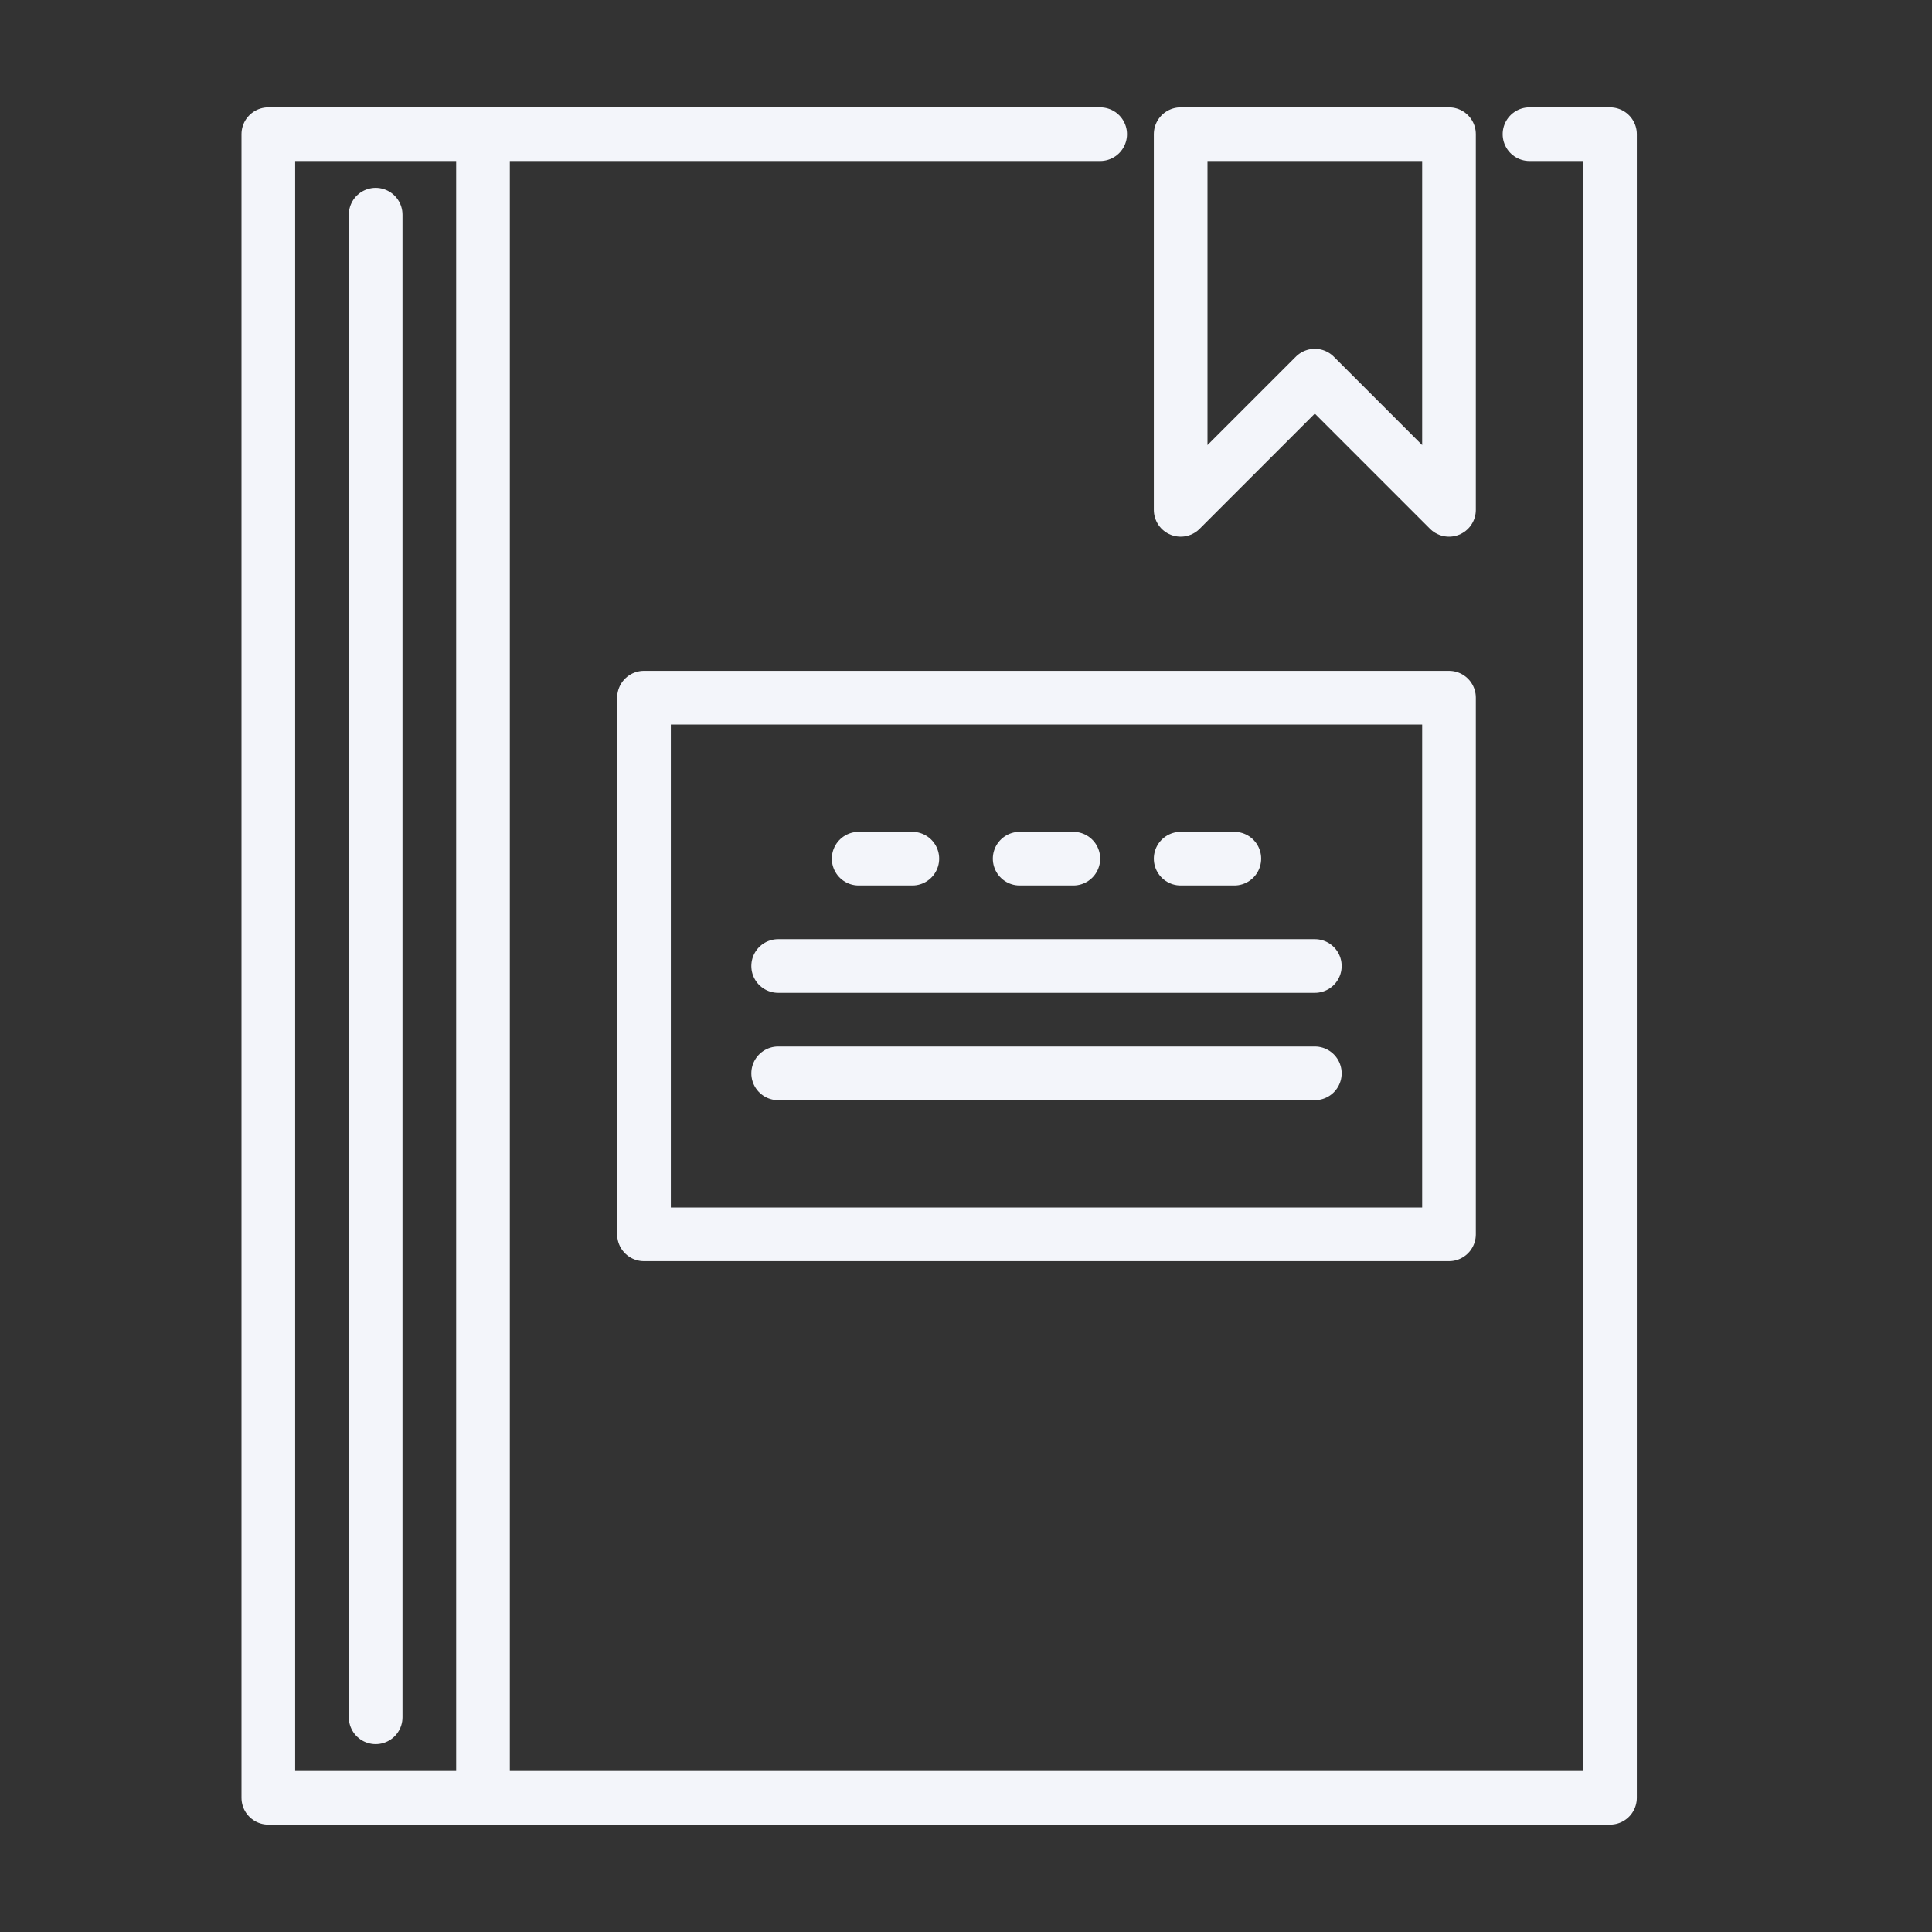 <svg xmlns="http://www.w3.org/2000/svg" width="72" height="72" viewBox="0 0 72 72">
  <rect x="0" y="0" width="72" height="72" fill="#333333" stroke="none"/>
  <g fill="none" fill-rule="evenodd" stroke="#F3F5FA" stroke-linecap="round" stroke-linejoin="round" stroke-width="2">
    <polyline points="57 5 60 5 60 67 10 67 10 5 41 5"/>
    <path d="M18,5 L18,67"/>
    <polygon points="54 5 54 19 49 14 44 19 44 5"/>
    <polygon points="24 46 54 46 54 26 24 26"/>
    <path d="M29 36L49 36M29 40L49 40M14 64L14 8M38 32L40 32M32 32L34 32M44 32L46 32"/>
  </g>
</svg>
